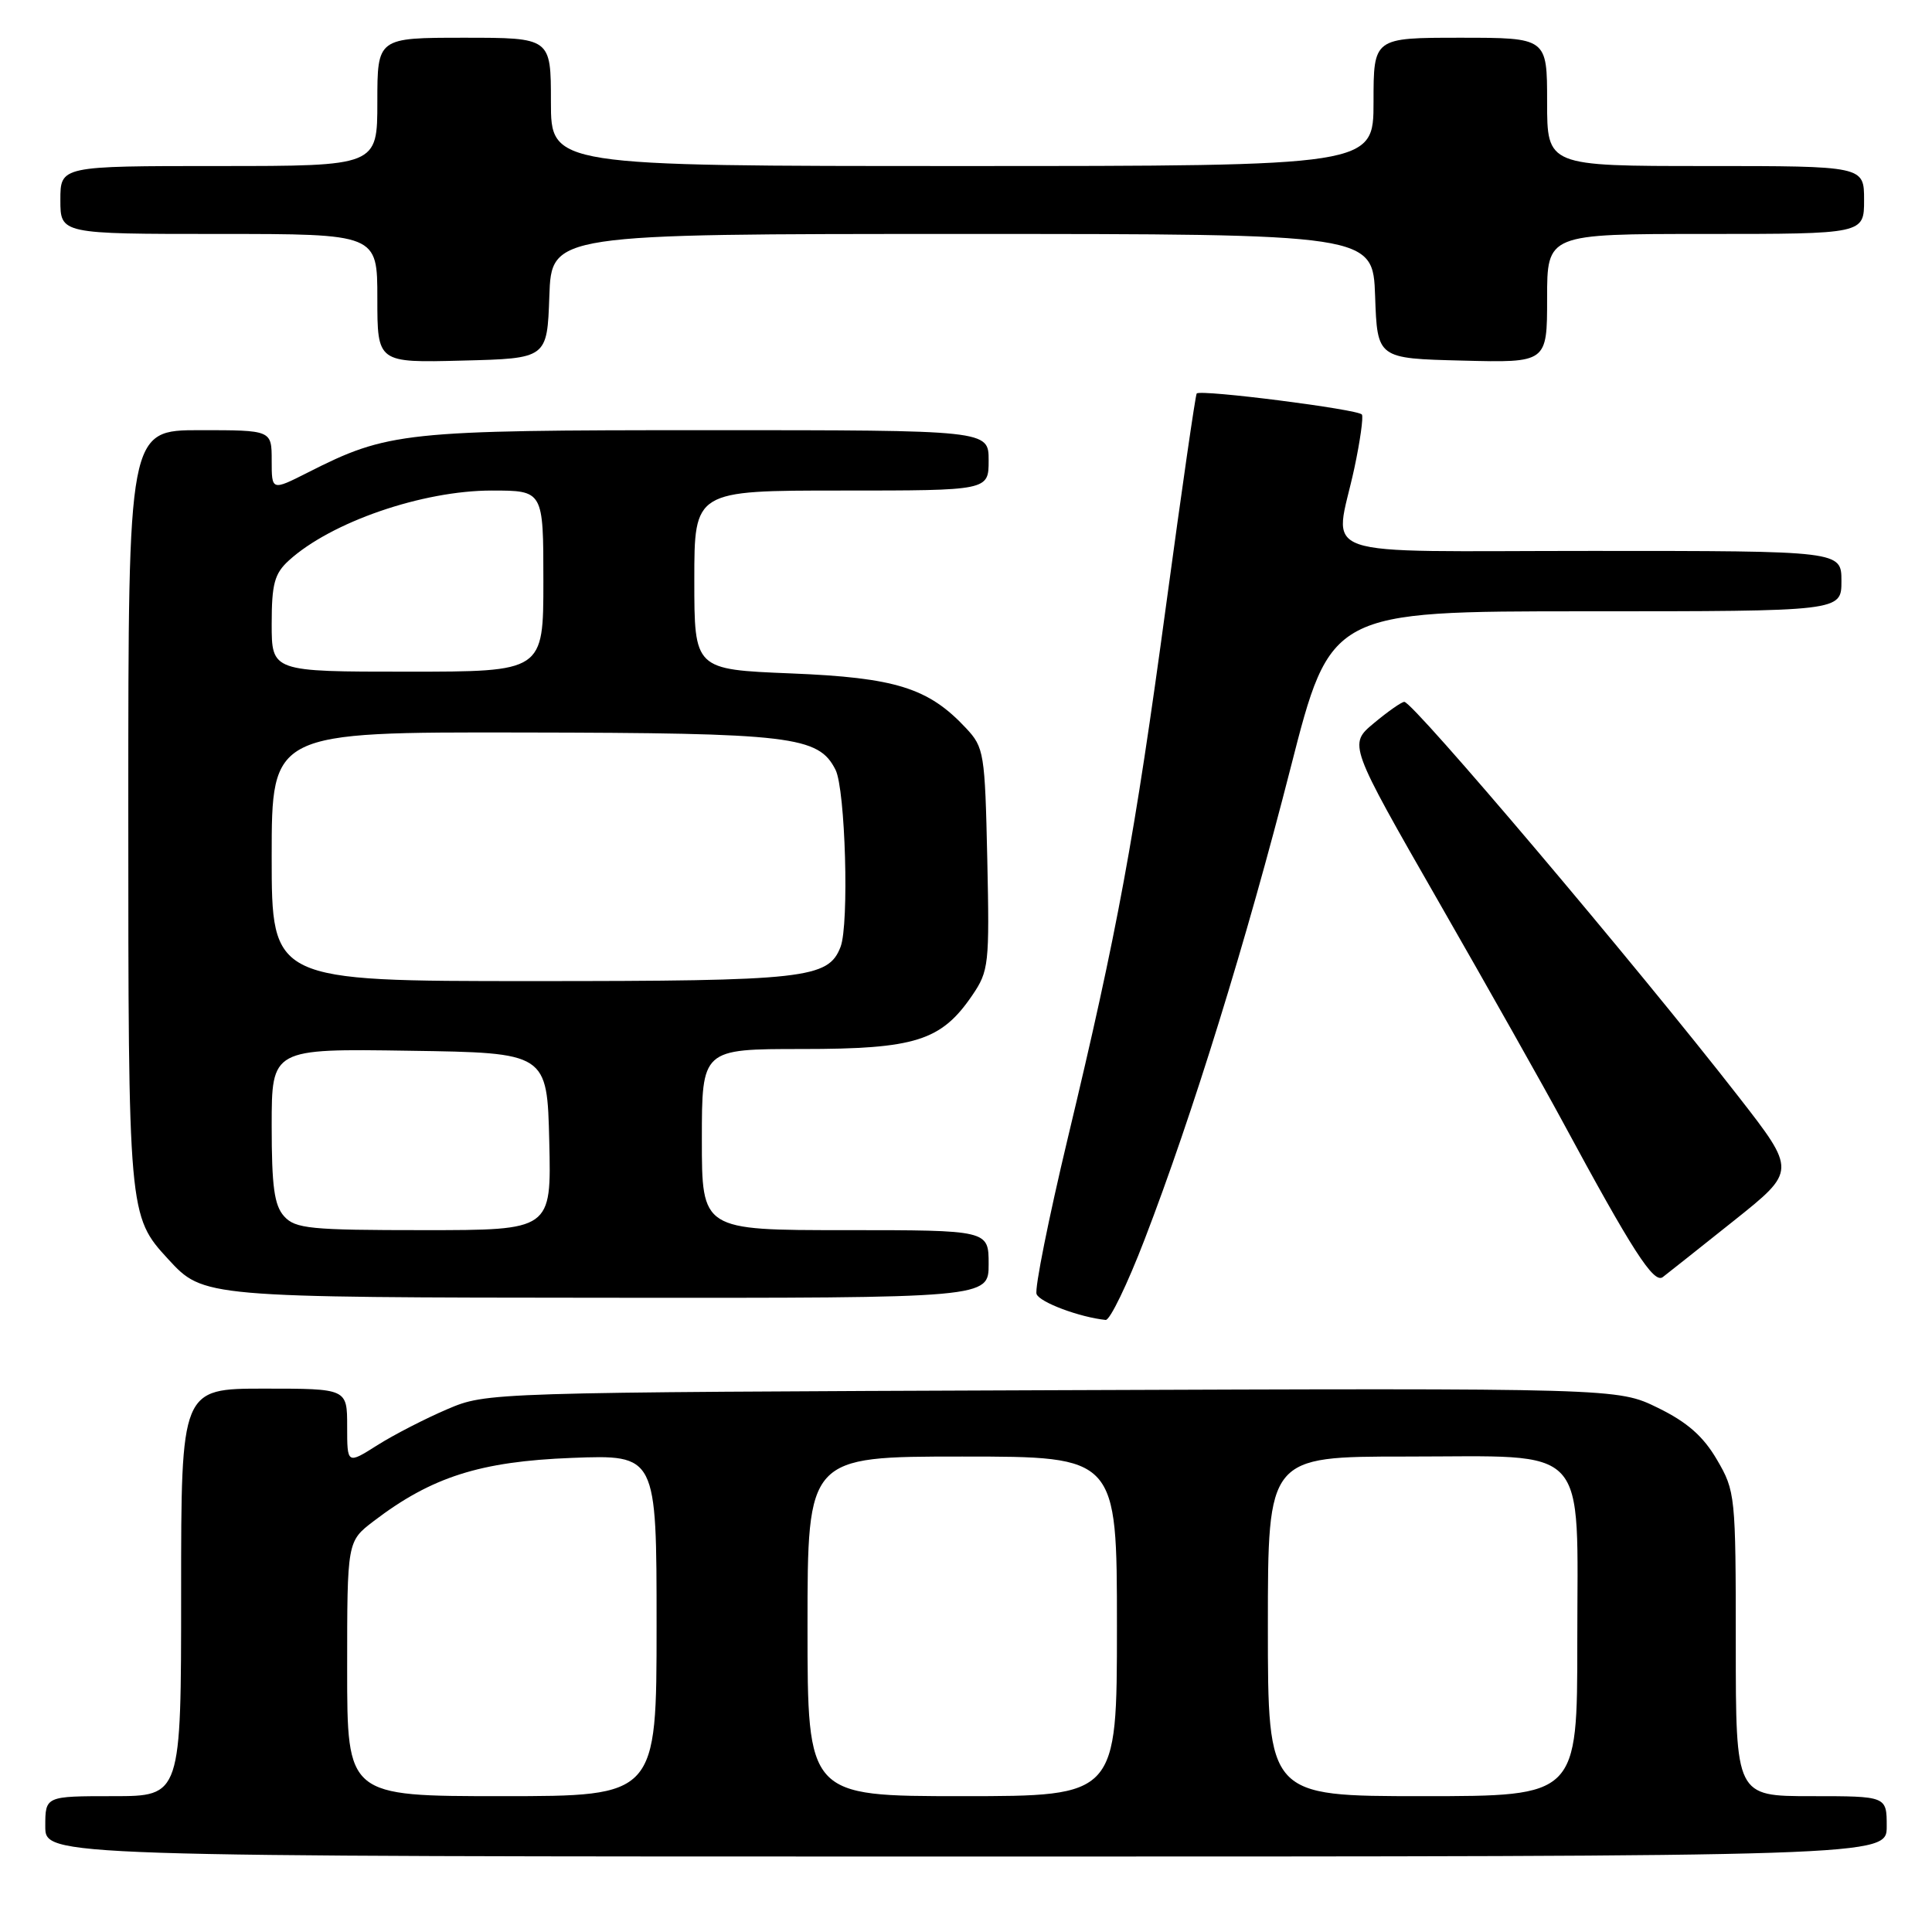 <?xml version="1.0" encoding="UTF-8" standalone="no"?>
<!DOCTYPE svg PUBLIC "-//W3C//DTD SVG 1.1//EN" "http://www.w3.org/Graphics/SVG/1.1/DTD/svg11.dtd" >
<svg xmlns="http://www.w3.org/2000/svg" xmlns:xlink="http://www.w3.org/1999/xlink" version="1.1" viewBox="0 0 256 256">
 <g >
 <path fill="currentColor"
d=" M 250.00 242.00 C 250.00 238.00 250.00 238.00 240.00 238.00 C 230.00 238.00 230.00 238.00 230.00 217.84 C 230.00 198.14 229.94 197.58 227.50 193.41 C 225.68 190.30 223.56 188.44 219.67 186.54 C 214.33 183.93 214.33 183.93 139.42 184.21 C 64.50 184.50 64.50 184.50 59.26 186.73 C 56.38 187.96 52.21 190.10 50.01 191.49 C 46.00 194.03 46.00 194.03 46.00 189.01 C 46.00 184.00 46.00 184.00 35.00 184.00 C 24.00 184.00 24.00 184.00 24.00 211.00 C 24.00 238.00 24.00 238.00 15.00 238.00 C 6.00 238.00 6.00 238.00 6.00 242.00 C 6.00 246.00 6.00 246.00 128.00 246.00 C 250.00 246.00 250.00 246.00 250.00 242.00 Z  M 151.66 164.25 C 158.00 147.79 165.16 124.66 171.01 101.75 C 176.31 81.00 176.31 81.00 210.16 81.00 C 244.00 81.00 244.00 81.00 244.00 77.00 C 244.00 73.00 244.00 73.00 211.00 73.00 C 173.16 73.00 176.83 74.28 179.46 62.03 C 180.22 58.47 180.67 55.27 180.46 54.93 C 180.03 54.24 159.07 51.57 158.57 52.14 C 158.40 52.34 156.59 64.88 154.54 80.00 C 150.31 111.20 148.06 123.38 141.48 150.84 C 138.94 161.47 137.08 170.75 137.35 171.47 C 137.77 172.57 143.06 174.54 146.51 174.90 C 147.07 174.95 149.39 170.16 151.66 164.25 Z  M 131.00 167.50 C 131.00 163.00 131.00 163.00 112.00 163.00 C 93.00 163.00 93.00 163.00 93.00 151.00 C 93.00 139.00 93.00 139.00 106.27 139.00 C 121.28 139.00 124.71 137.92 128.82 131.90 C 131.03 128.66 131.12 127.80 130.82 113.83 C 130.51 99.77 130.40 99.04 128.00 96.48 C 123.02 91.15 118.68 89.79 104.80 89.23 C 92.00 88.71 92.00 88.71 92.00 76.86 C 92.00 65.00 92.00 65.00 111.50 65.00 C 131.00 65.00 131.00 65.00 131.00 61.00 C 131.00 57.00 131.00 57.00 93.68 57.00 C 53.46 57.00 51.44 57.21 40.75 62.63 C 36.00 65.03 36.00 65.03 36.00 61.02 C 36.00 57.00 36.00 57.00 26.50 57.00 C 17.00 57.00 17.00 57.00 17.00 107.03 C 17.00 160.91 17.02 161.13 22.30 166.86 C 26.95 171.91 27.00 171.92 80.75 171.96 C 131.00 172.00 131.00 172.00 131.00 167.50 Z  M 229.76 161.74 C 238.02 155.15 238.02 155.15 230.37 145.32 C 216.81 127.90 187.27 93.00 186.08 93.00 C 185.72 93.00 183.91 94.27 182.05 95.82 C 178.68 98.63 178.68 98.63 190.68 119.57 C 197.28 131.08 204.62 144.10 206.99 148.50 C 216.30 165.74 219.13 170.14 220.33 169.22 C 220.97 168.73 225.22 165.36 229.76 161.74 Z  M 72.79 39.25 C 73.08 31.00 73.08 31.00 127.50 31.00 C 181.92 31.00 181.92 31.00 182.21 39.25 C 182.50 47.50 182.50 47.50 193.75 47.78 C 205.00 48.07 205.00 48.07 205.00 39.53 C 205.00 31.00 205.00 31.00 226.00 31.00 C 247.00 31.00 247.00 31.00 247.00 26.50 C 247.00 22.00 247.00 22.00 226.00 22.00 C 205.00 22.00 205.00 22.00 205.00 13.50 C 205.00 5.00 205.00 5.00 193.50 5.00 C 182.00 5.00 182.00 5.00 182.00 13.50 C 182.00 22.00 182.00 22.00 127.50 22.00 C 73.00 22.00 73.00 22.00 73.00 13.50 C 73.00 5.00 73.00 5.00 61.50 5.00 C 50.00 5.00 50.00 5.00 50.00 13.50 C 50.00 22.00 50.00 22.00 29.00 22.00 C 8.00 22.00 8.00 22.00 8.00 26.50 C 8.00 31.00 8.00 31.00 29.00 31.00 C 50.00 31.00 50.00 31.00 50.00 39.53 C 50.00 48.07 50.00 48.07 61.25 47.78 C 72.50 47.50 72.50 47.50 72.79 39.25 Z  M 46.00 221.12 C 46.00 204.24 46.00 204.24 49.51 201.56 C 57.19 195.70 63.62 193.65 75.75 193.18 C 87.00 192.75 87.00 192.75 87.00 215.37 C 87.00 238.00 87.00 238.00 66.50 238.00 C 46.00 238.00 46.00 238.00 46.00 221.12 Z  M 107.00 215.50 C 107.00 193.00 107.00 193.00 127.50 193.00 C 148.00 193.00 148.00 193.00 148.00 215.50 C 148.00 238.00 148.00 238.00 127.50 238.00 C 107.00 238.00 107.00 238.00 107.00 215.50 Z  M 168.00 215.50 C 168.00 193.00 168.00 193.00 186.31 193.00 C 210.92 193.00 209.00 190.92 209.00 217.54 C 209.00 238.00 209.00 238.00 188.50 238.00 C 168.00 238.00 168.00 238.00 168.00 215.50 Z  M 37.65 161.17 C 36.34 159.72 36.00 157.23 36.00 149.15 C 36.00 138.95 36.00 138.95 54.25 139.23 C 72.50 139.50 72.50 139.50 72.78 151.25 C 73.06 163.00 73.06 163.00 56.19 163.00 C 41.11 163.00 39.13 162.81 37.65 161.17 Z  M 36.00 113.50 C 36.00 97.00 36.00 97.00 69.25 97.06 C 104.93 97.12 108.46 97.54 110.71 102.00 C 112.02 104.59 112.53 122.47 111.38 125.46 C 109.76 129.67 106.78 130.00 70.55 130.00 C 36.00 130.00 36.00 130.00 36.00 113.50 Z  M 36.00 82.67 C 36.00 77.39 36.37 76.01 38.25 74.29 C 43.83 69.19 55.96 65.00 65.16 65.00 C 72.00 65.00 72.00 65.00 72.00 77.00 C 72.00 89.00 72.00 89.00 54.00 89.00 C 36.00 89.00 36.00 89.00 36.00 82.67 Z "/>
</g>
</svg>